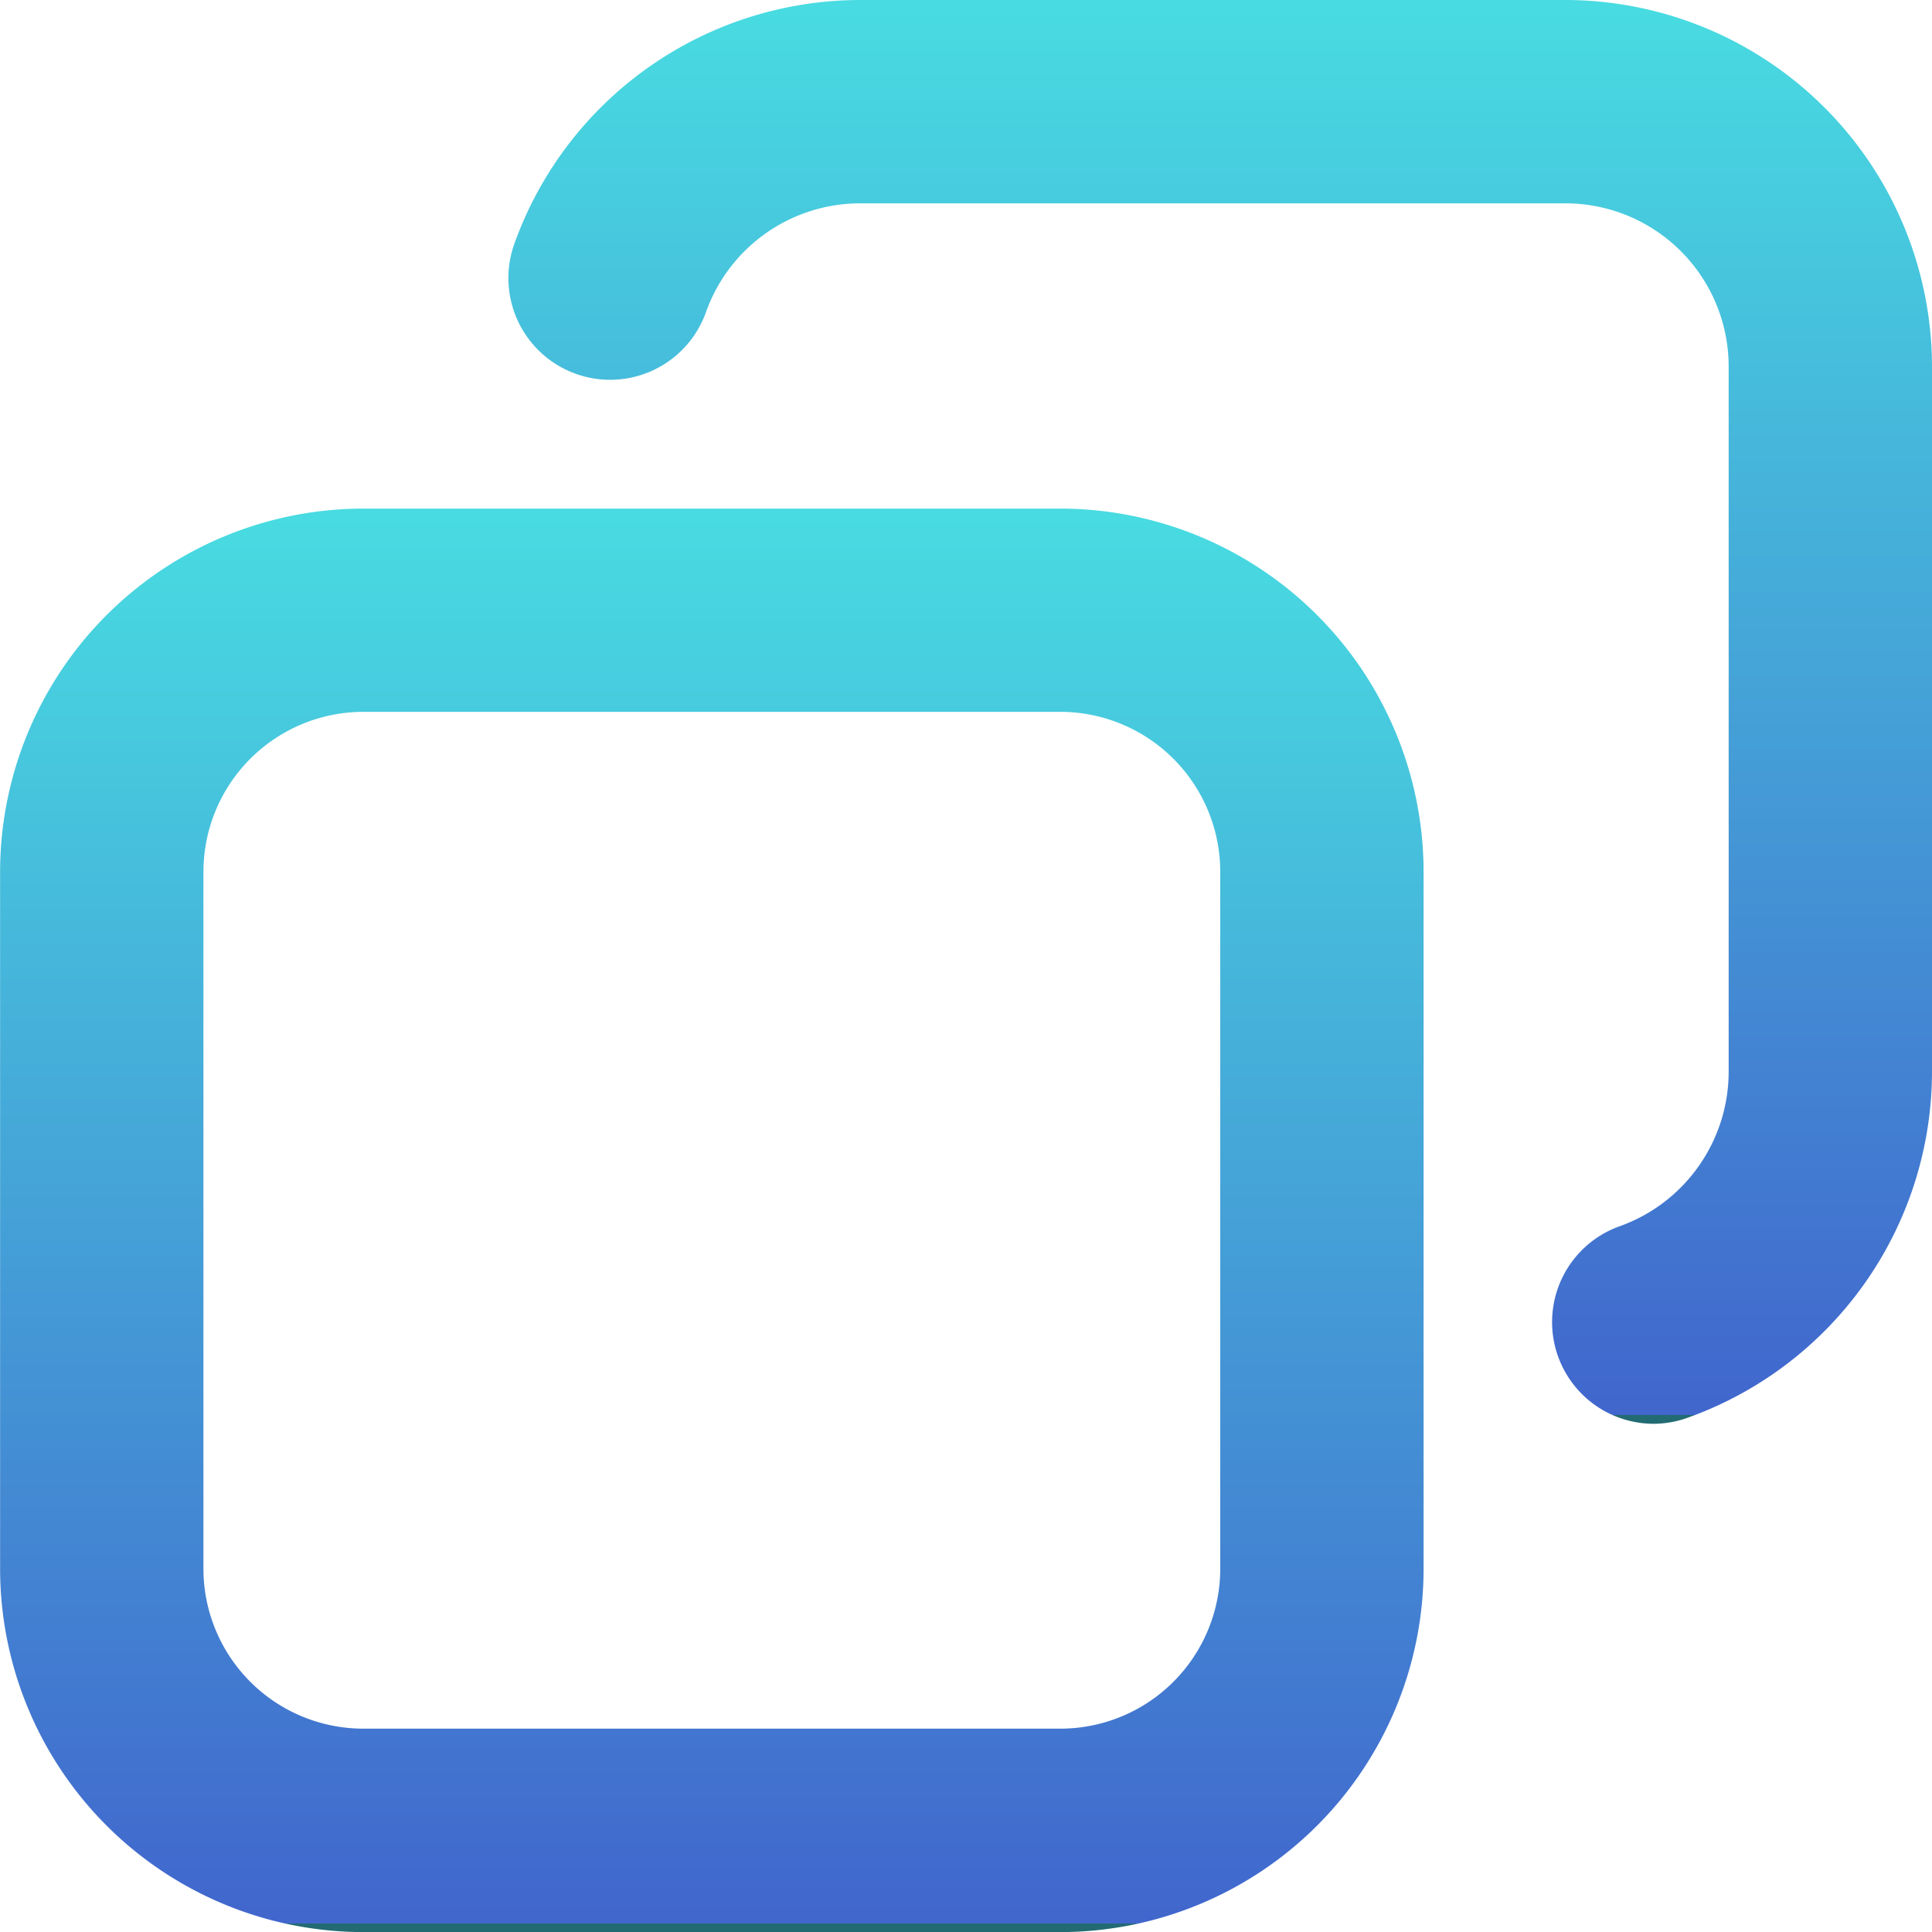 <svg id="icon_49_" xmlns="http://www.w3.org/2000/svg" xmlns:xlink="http://www.w3.org/1999/xlink" width="20" height="20.001" viewBox="0 0 20 20.001">
  <defs>
    <linearGradient id="linear-gradient" x1="0.5" x2="0.5" y2="1" gradientUnits="objectBoundingBox">
      <stop offset="0" stop-color="#48dbe1"/>
      <stop offset="1" stop-color="#4166cd"/>
      <stop offset="1" stop-color="#236b73"/>
    </linearGradient>
  </defs>
  <path id="Path_3877" data-name="Path 3877" d="M605.835,765.906h-7.218a3.764,3.764,0,0,1-3.759-3.759v-7.218a3.764,3.764,0,0,1,3.759-3.759h7.218a3.764,3.764,0,0,1,3.759,3.759v7.218A3.764,3.764,0,0,1,605.835,765.906Zm-7.218-12.632a1.657,1.657,0,0,0-1.654,1.654v7.218a1.656,1.656,0,0,0,1.654,1.654h7.218a1.656,1.656,0,0,0,1.654-1.654v-7.218a1.657,1.657,0,0,0-1.654-1.654Z" transform="translate(-594.857 -745.905)" fill="url(#linear-gradient)"/>
  <path id="Path_3878" data-name="Path 3878" d="M616.781,755.839a1.053,1.053,0,0,1-.354-2.045,1.7,1.7,0,0,0,1.128-1.592v-7.309a1.69,1.69,0,0,0-1.688-1.688h-7.308a1.694,1.694,0,0,0-1.591,1.127,1.053,1.053,0,0,1-1.984-.707,3.807,3.807,0,0,1,3.575-2.525h7.308a3.8,3.8,0,0,1,3.793,3.793V752.2a3.808,3.808,0,0,1-2.526,3.575A1.046,1.046,0,0,1,616.781,755.839Z" transform="translate(-599.66 -741.1)" fill="url(#linear-gradient)"/>
</svg>
